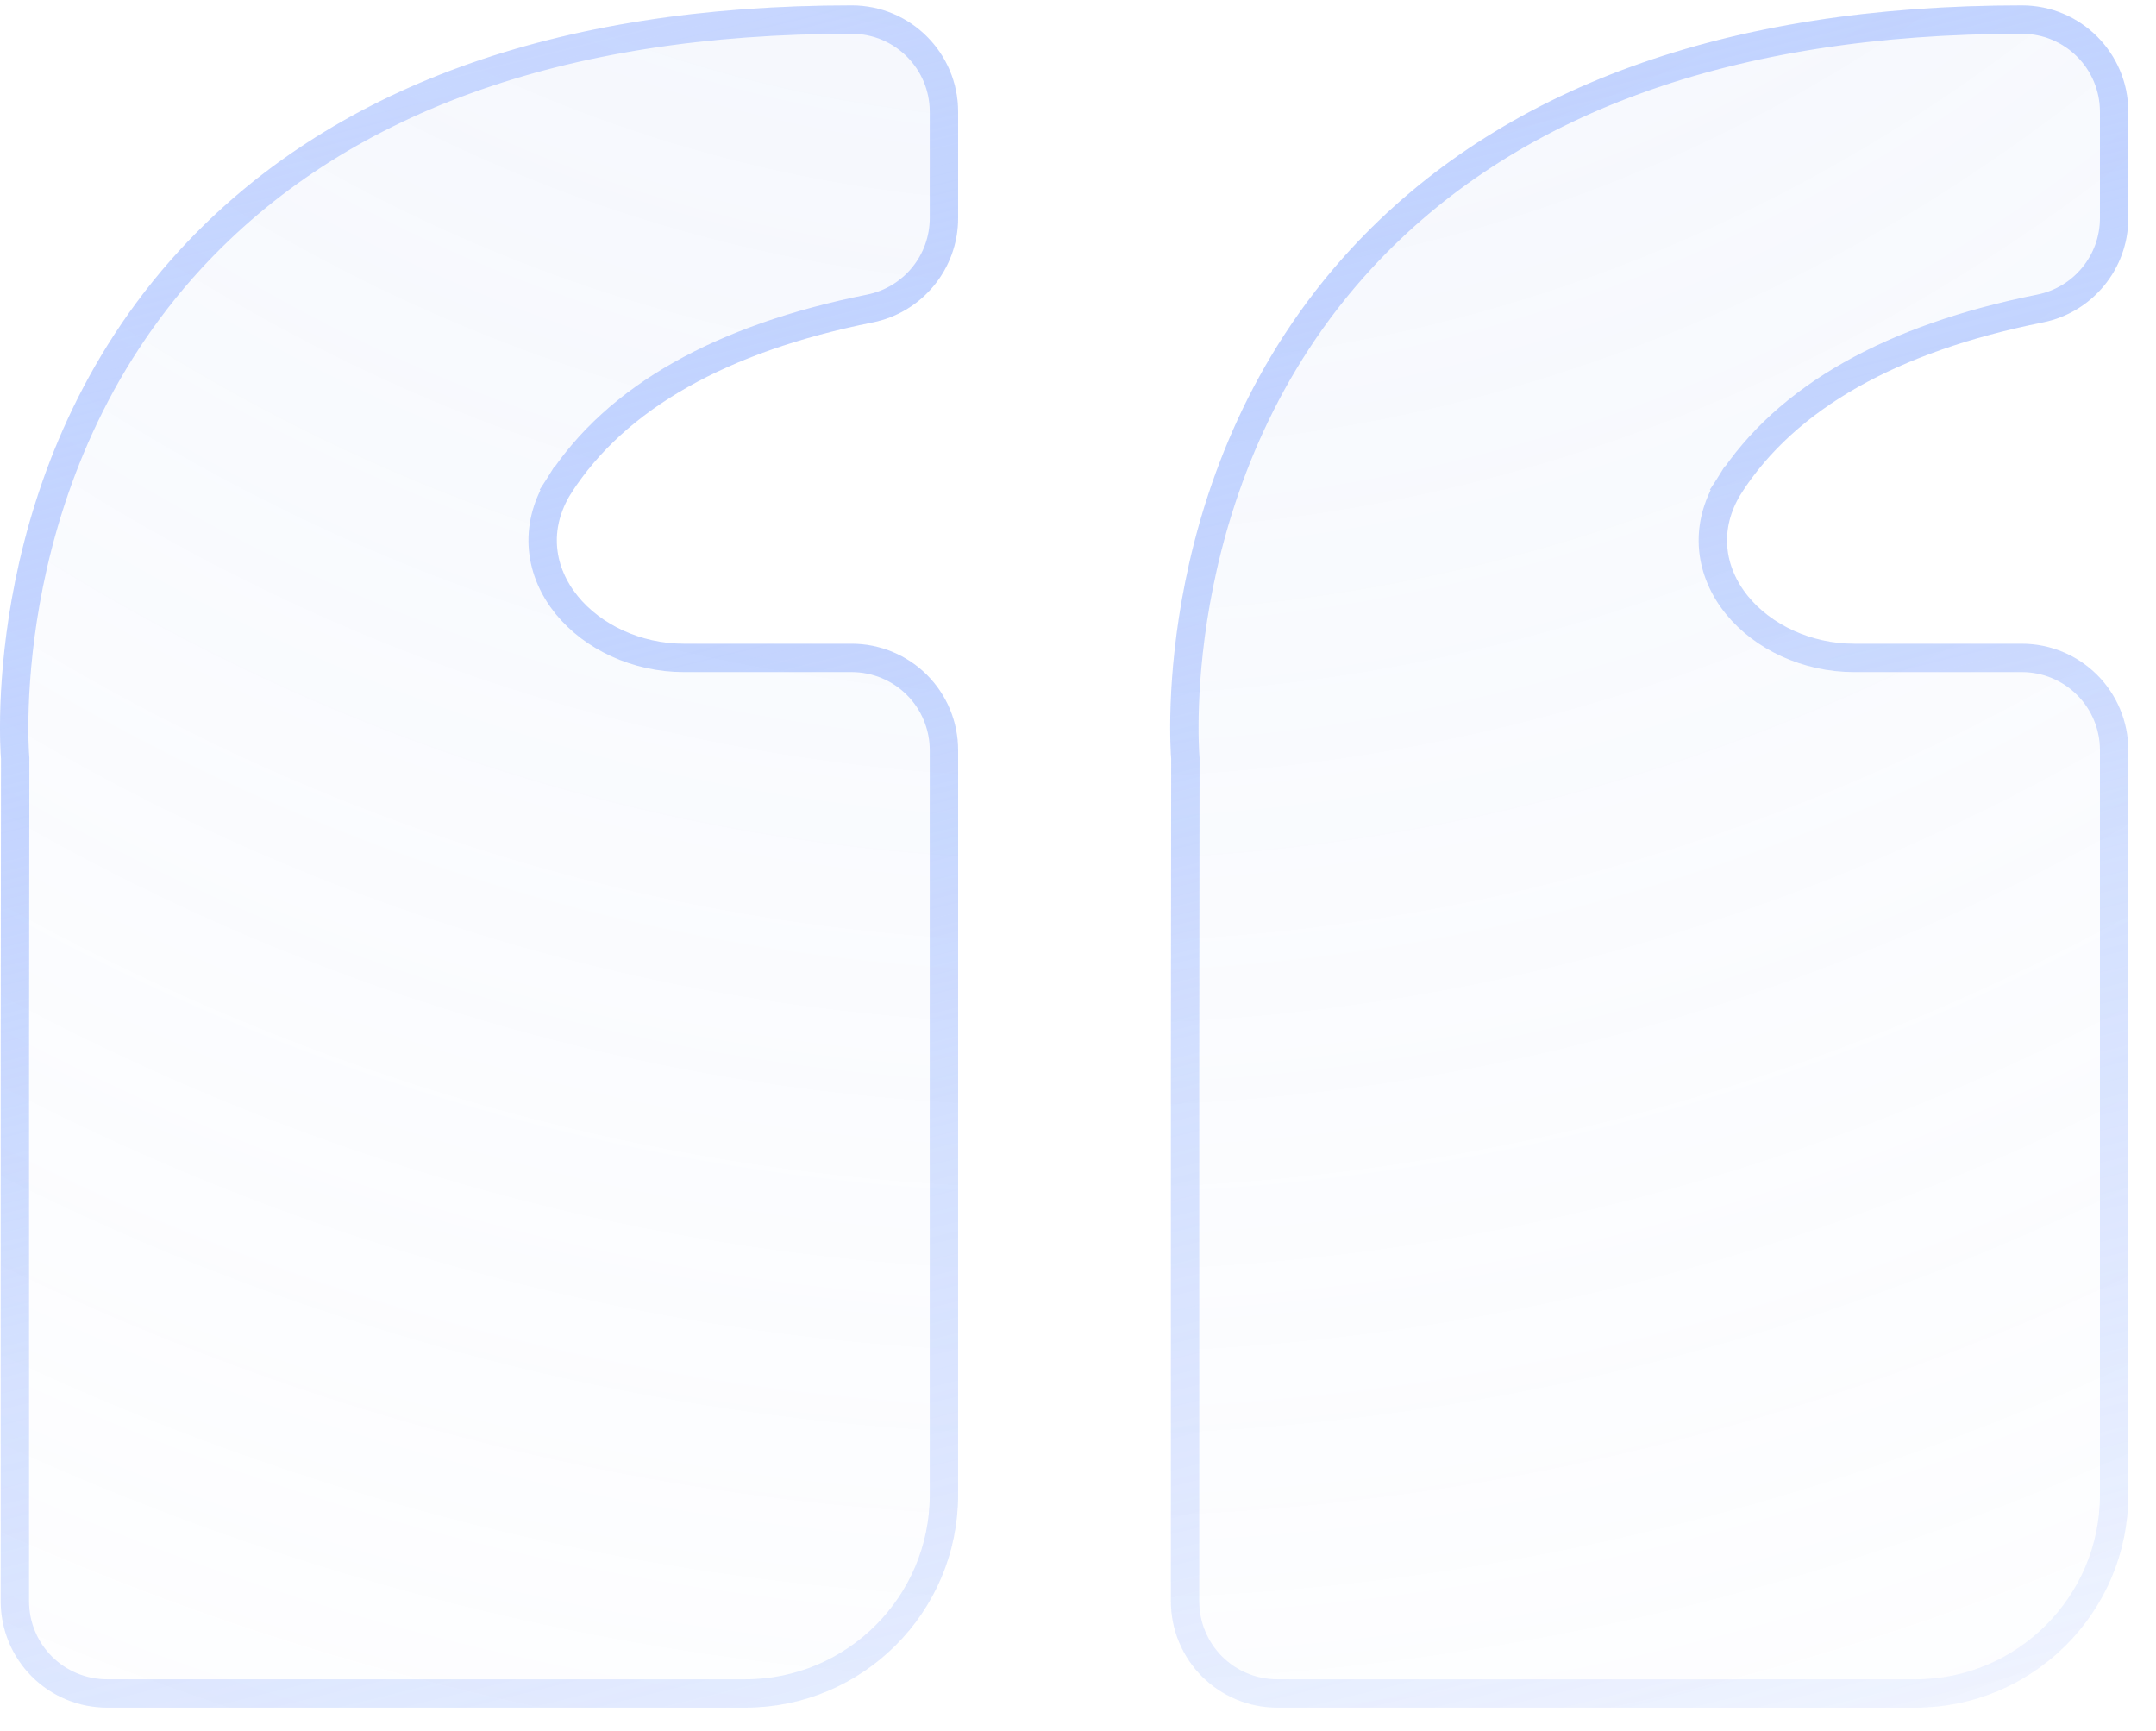 <svg width="76" height="61" viewBox="0 0 76 61" fill="none" xmlns="http://www.w3.org/2000/svg">
<g id="Vector">
<path d="M6.365 8.785C11.626 3.082 19.587 0.19 30.024 0.19V0.19C32.095 0.19 33.774 1.869 33.774 3.94V7.687C33.774 9.475 32.512 11.014 30.759 11.365V11.365C25.621 12.393 22.047 14.414 20.135 17.38V17.38C18.511 19.98 21.047 22.69 24.113 22.69H30.024C31.018 22.69 31.972 23.085 32.675 23.789C33.379 24.492 33.774 25.446 33.774 26.44V52.69C33.774 56.827 30.41 60.19 26.274 60.19H3.774C2.779 60.19 1.825 59.795 1.122 59.092C0.419 58.389 0.024 57.435 0.024 56.44V37.69L0.035 26.744C0.001 26.328 -0.711 16.465 6.365 8.785ZM67.524 60.19H45.024C44.029 60.19 43.075 59.795 42.372 59.092C41.669 58.389 41.274 57.435 41.274 56.44V37.69L41.285 26.744C41.251 26.328 40.539 16.465 47.615 8.785C52.876 3.082 60.837 0.19 71.274 0.19V0.19C73.345 0.19 75.024 1.869 75.024 3.94V7.687C75.024 9.475 73.762 11.014 72.009 11.365V11.365C66.871 12.393 63.297 14.414 61.385 17.38V17.38C59.761 19.98 62.297 22.69 65.363 22.69H71.274C72.268 22.69 73.222 23.085 73.925 23.789C74.629 24.492 75.024 25.446 75.024 26.44V52.69C75.024 56.827 71.66 60.19 67.524 60.19Z" fill="url(#paint0_radial_612_1616)" fill-opacity="0.2"/>
<path d="M19.715 17.11L20.135 17.38L19.711 17.116C18.773 18.617 19.044 20.177 19.977 21.326C20.893 22.453 22.441 23.19 24.113 23.19H30.024C30.886 23.19 31.712 23.533 32.322 24.142C32.931 24.752 33.274 25.578 33.274 26.44V52.69C33.274 56.55 30.134 59.69 26.274 59.69H3.774C2.912 59.69 2.085 59.348 1.475 58.739C0.866 58.129 0.524 57.302 0.524 56.44V37.69L0.535 26.745L0.535 26.724L0.533 26.704C0.502 26.316 -0.194 16.642 6.732 9.124C11.87 3.555 19.677 0.69 30.024 0.69C31.819 0.69 33.274 2.146 33.274 3.94V7.687C33.274 9.236 32.18 10.571 30.66 10.875C25.455 11.916 21.73 13.984 19.715 17.11ZM60.965 17.11L61.385 17.38L60.961 17.116C60.023 18.617 60.294 20.177 61.227 21.326C62.143 22.453 63.691 23.19 65.363 23.19H71.274C72.136 23.19 72.962 23.533 73.572 24.142C74.181 24.752 74.524 25.578 74.524 26.44V52.69C74.524 56.55 71.384 59.69 67.524 59.69H45.024C44.162 59.69 43.335 59.348 42.725 58.739C42.116 58.129 41.774 57.302 41.774 56.44V37.691V37.69L41.785 26.745L41.785 26.724L41.783 26.704C41.752 26.316 41.056 16.642 47.982 9.124C53.12 3.555 60.927 0.69 71.274 0.69C73.069 0.69 74.524 2.146 74.524 3.94V7.687C74.524 9.236 73.43 10.571 71.91 10.875C66.705 11.916 62.98 13.984 60.965 17.11Z" stroke="url(#paint1_linear_612_1616)" stroke-opacity="0.9" style="mix-blend-mode:lighten"/>
</g>
<defs>
<radialGradient id="paint0_radial_612_1616" cx="0" cy="0" r="1" gradientUnits="userSpaceOnUse" gradientTransform="translate(38 -55.81) rotate(90.053) scale(134 119.93)">
<stop stop-color="#98AEE6"/>
<stop offset="1" stop-color="#D6E2FF" stop-opacity="0.1"/>
</radialGradient>
<linearGradient id="paint1_linear_612_1616" x1="72.702" y1="-23.319" x2="94.116" y2="63.716" gradientUnits="userSpaceOnUse">
<stop stop-color="#CFDCFF"/>
<stop offset="0.583" stop-color="#6994FF" stop-opacity="0.3"/>
<stop offset="1" stop-color="#2664FF" stop-opacity="0"/>
</linearGradient>
</defs>
</svg>
